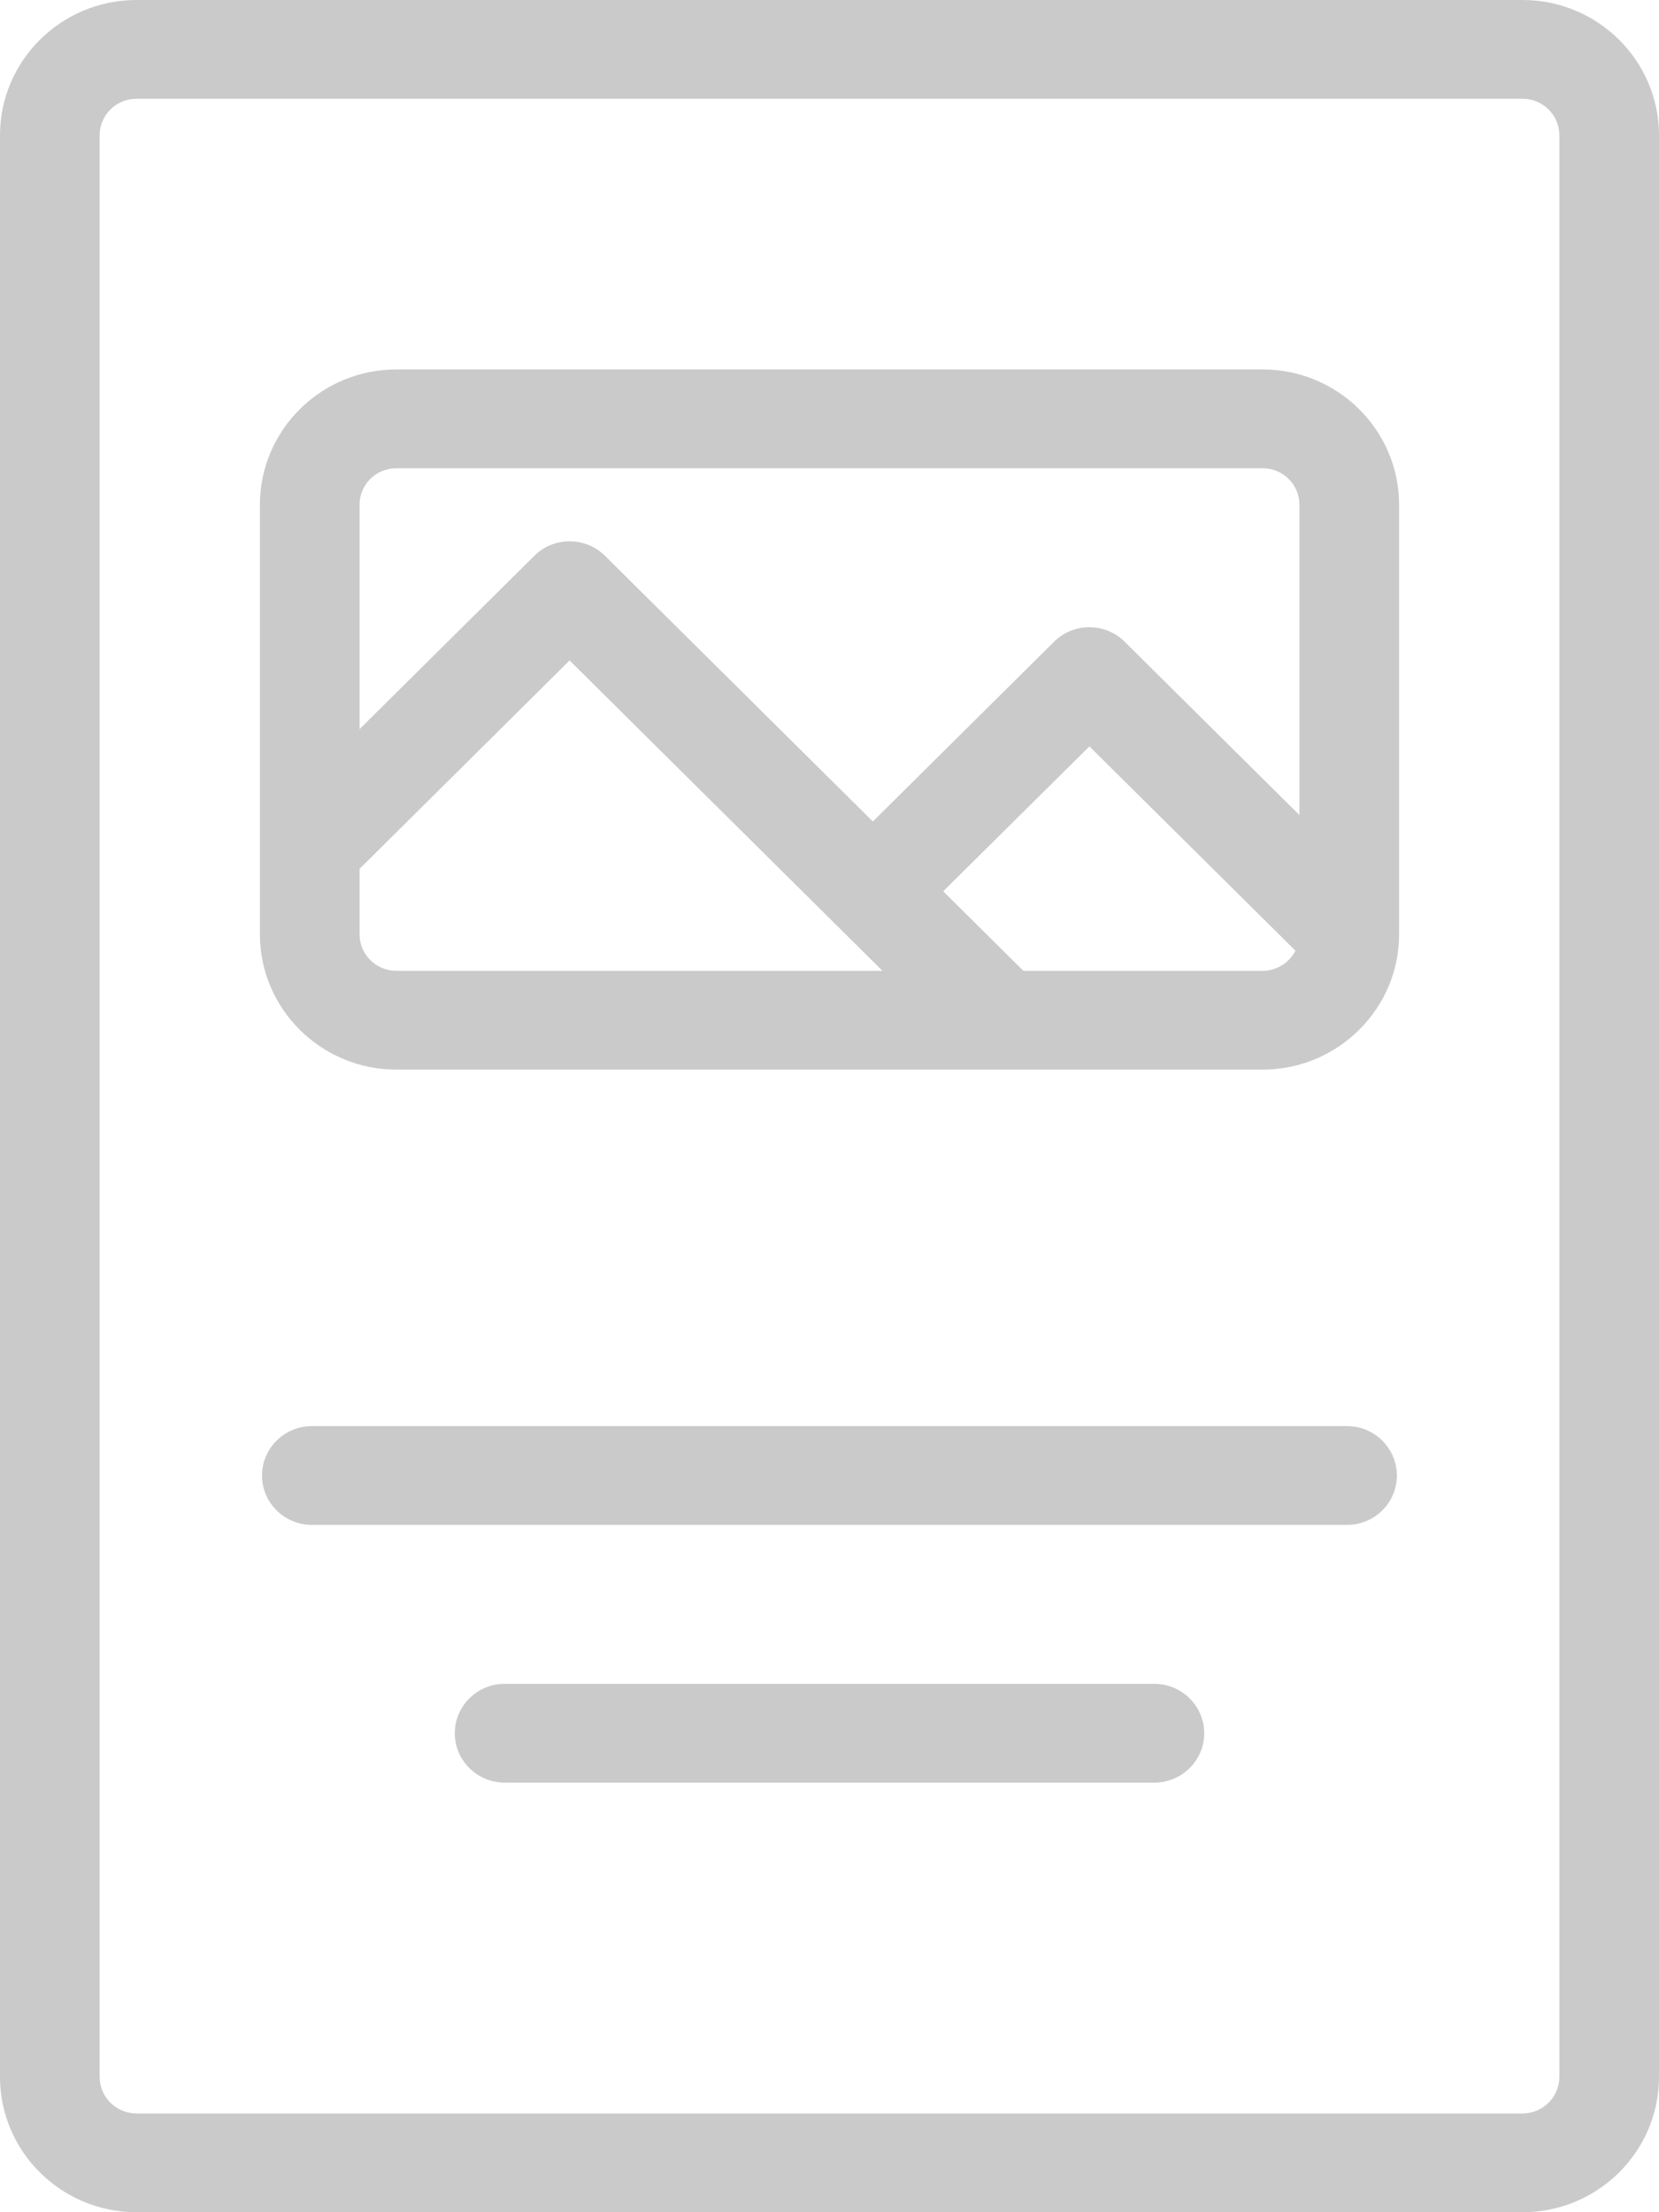 <svg width="15px" height="20px" viewBox="0 0 15 20" fill="none" xmlns="http://www.w3.org/2000/svg">
<path d="M13.766 0H1.234C0.553 0 0 0.549 0 1.223V18.777C0 19.451 0.553 20 1.234 20H13.766C14.447 20 15 19.451 15 18.777V1.223C15 0.549 14.447 0 13.766 0ZM0.901 1.223C0.901 1.041 1.05 0.893 1.234 0.893H13.766C13.95 0.893 14.099 1.041 14.099 1.223V18.777C14.099 18.959 13.95 19.107 13.766 19.107H1.234C1.05 19.107 0.901 18.959 0.901 18.777V1.223Z" fill="#CACACA"/>
<path d="M3.584 9.67H11.416C12.096 9.67 12.65 9.121 12.65 8.447V4.563C12.65 3.889 12.097 3.34 11.416 3.34H3.584C2.903 3.34 2.35 3.889 2.35 4.563V8.447C2.35 9.121 2.903 9.67 3.584 9.67ZM11.713 8.595C11.656 8.705 11.542 8.777 11.416 8.777H9.253L8.528 8.058L9.85 6.748L11.713 8.595ZM3.251 8.447V7.855L5.15 5.971L7.979 8.777H3.584C3.4 8.777 3.251 8.629 3.251 8.447ZM5.15 4.894C5.035 4.894 4.919 4.937 4.832 5.024L3.251 6.592V4.563C3.251 4.381 3.4 4.233 3.584 4.233H11.416C11.6 4.233 11.749 4.381 11.749 4.563V7.369L10.168 5.801C9.993 5.627 9.707 5.627 9.531 5.801L7.892 7.427L5.469 5.024C5.381 4.937 5.265 4.894 5.15 4.894Z" fill="#CACACA"/>
<path d="M12.18 12.893H2.82C2.571 12.893 2.369 13.094 2.369 13.34C2.369 13.586 2.571 13.786 2.82 13.786H12.18C12.428 13.786 12.63 13.586 12.63 13.34C12.63 13.094 12.428 12.893 12.18 12.893Z" fill="#CACACA"/>
<path d="M10.437 16.116C10.686 16.116 10.888 15.916 10.888 15.67C10.888 15.424 10.686 15.223 10.437 15.223H4.563C4.314 15.223 4.112 15.424 4.112 15.67C4.112 15.916 4.314 16.116 4.563 16.116H10.437Z" fill="#CACACA"/>
</svg>
